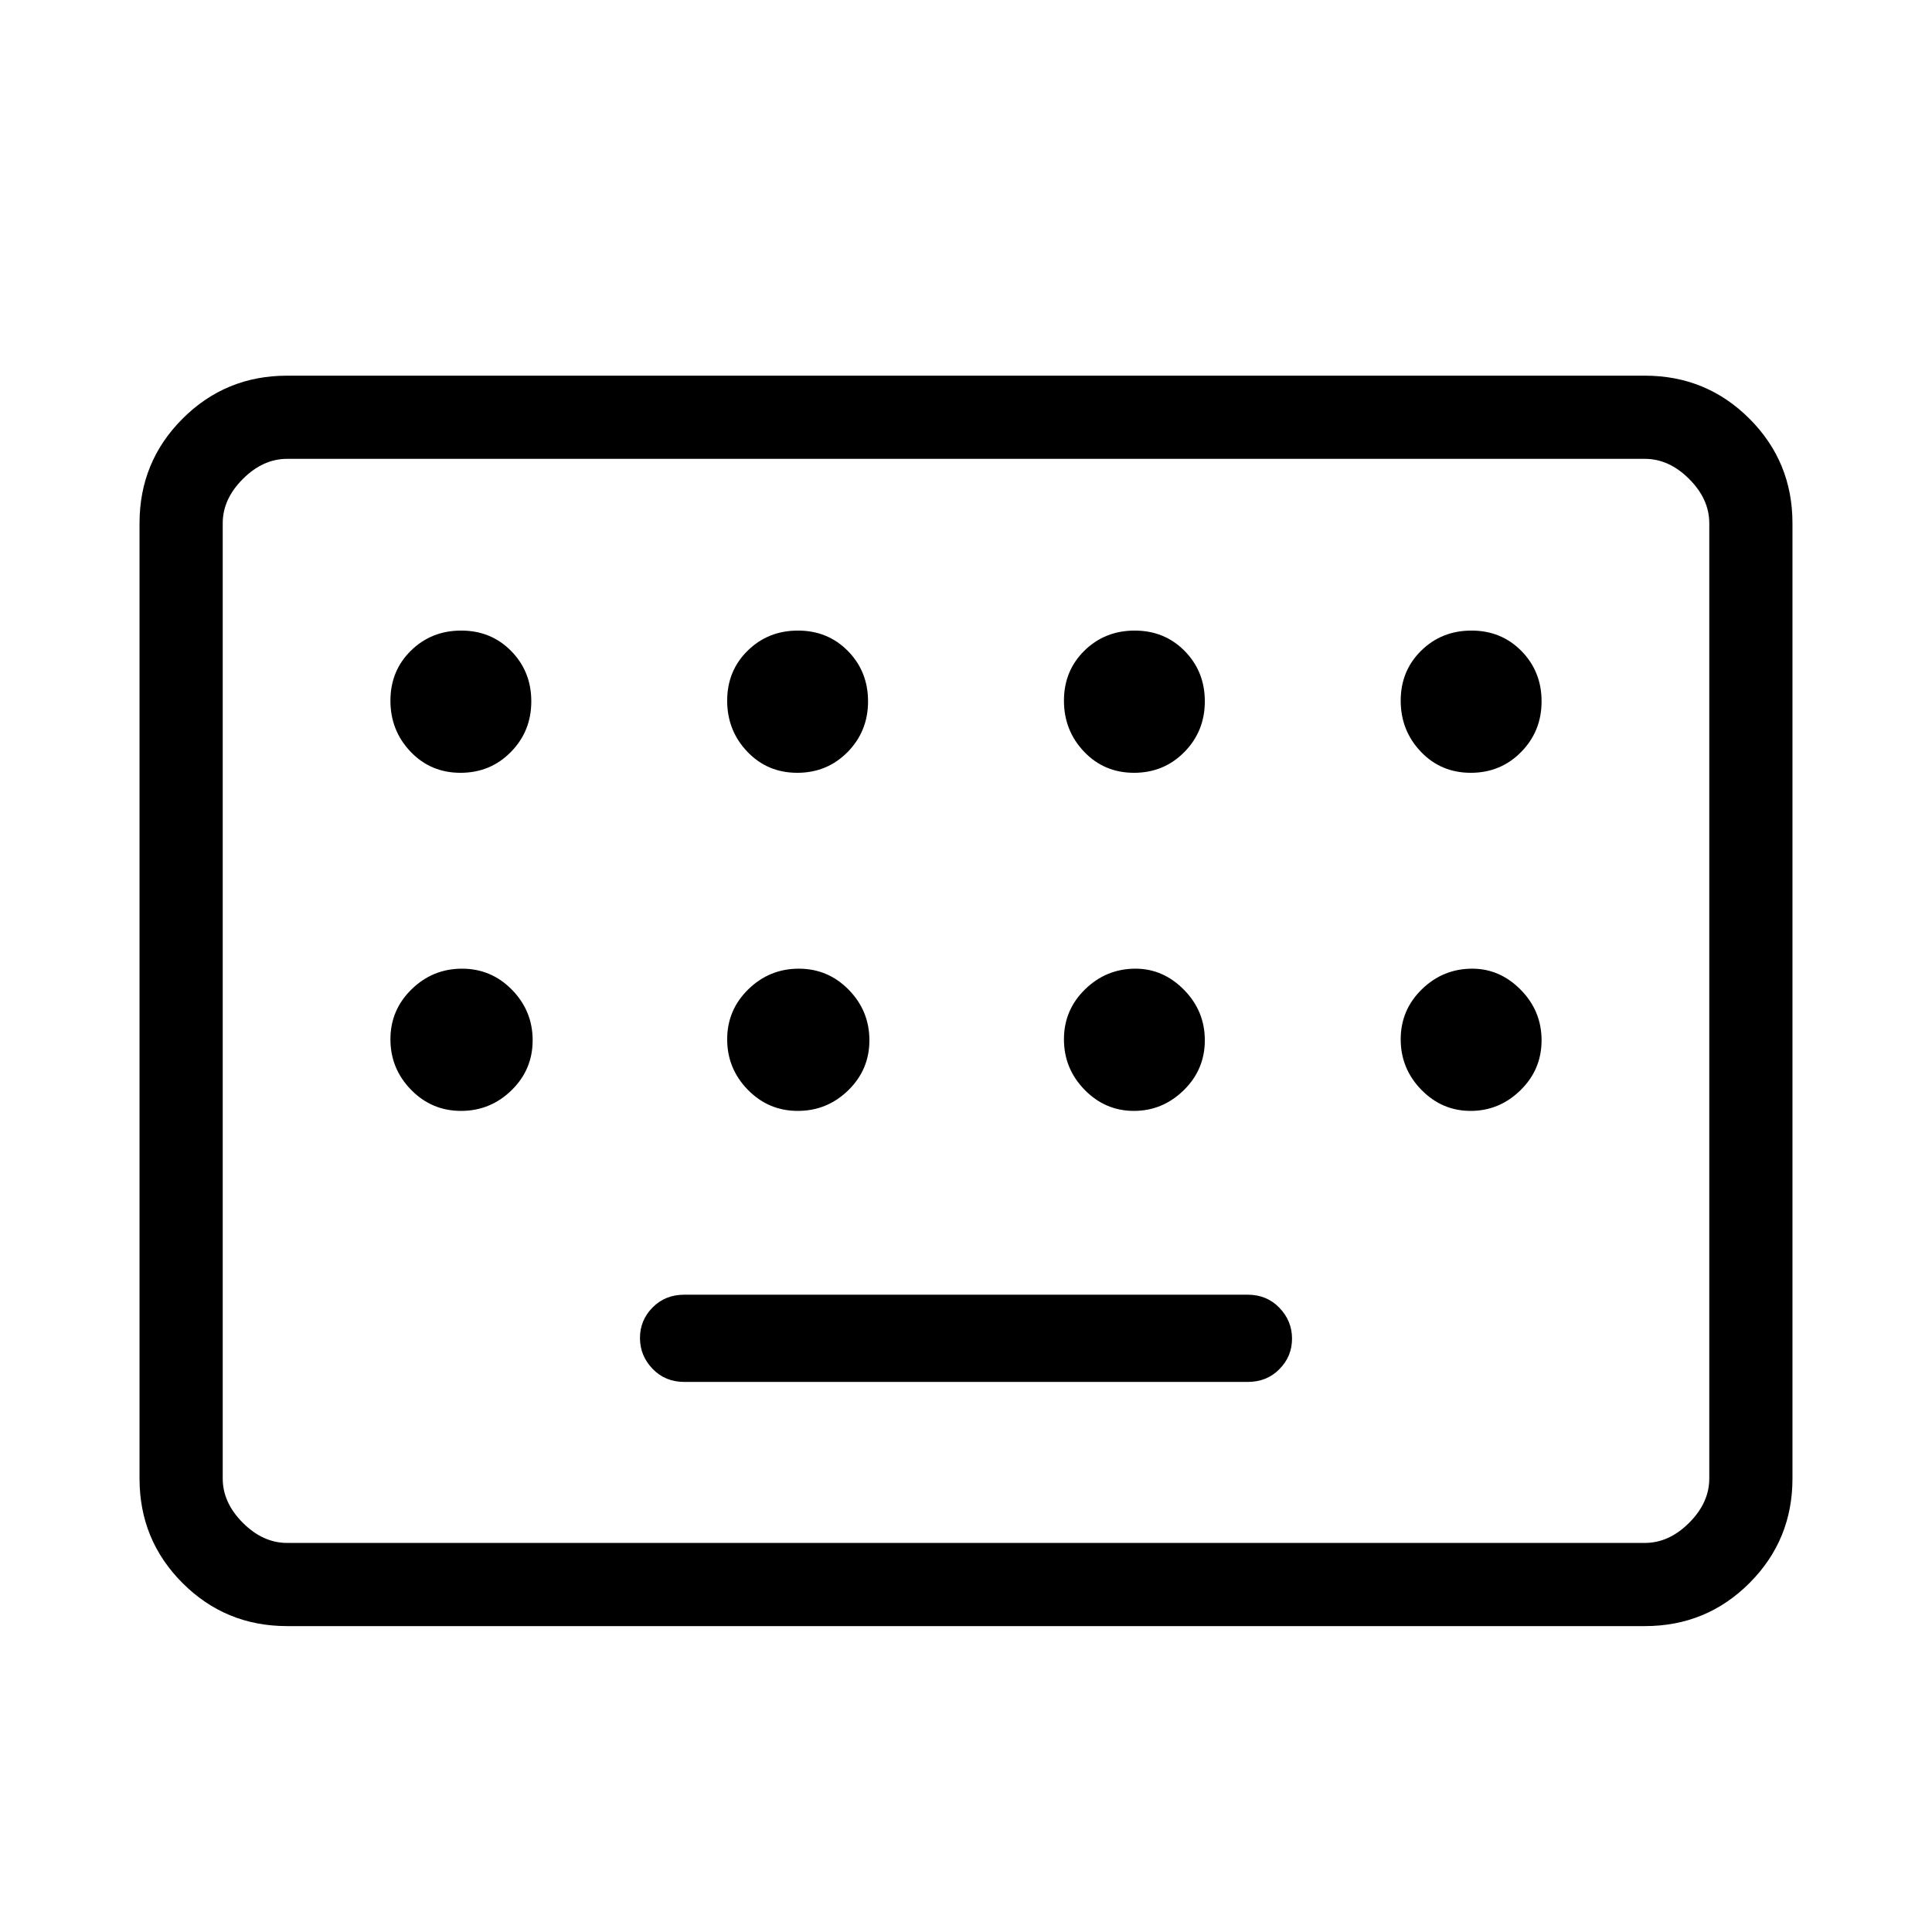 <svg xmlns="http://www.w3.org/2000/svg" height="40" viewBox="0 -960 960 960" width="40"><path d="M142.67-152q-30.58 0-51.96-21.38-21.38-21.38-21.38-51.95V-700q0-30.57 21.38-51.95 21.38-21.38 51.96-21.38h674.66q30.58 0 51.96 21.38 21.38 21.38 21.38 51.95v474.67q0 30.57-21.38 51.95Q847.91-152 817.33-152H142.67Zm0-41.33h674.66q12 0 22-10t10-22V-700q0-12-10-22t-22-10H142.67q-12 0-22 10t-10 22v474.67q0 12 10 22t22 10Zm197.33-80h280q9.47 0 15.73-6.34Q642-286 642-294.83q0-8.84-6.27-15.34-6.26-6.5-15.73-6.5H340q-9.47 0-15.73 6.34Q318-304 318-295.17q0 8.84 6.27 15.34 6.26 6.5 15.73 6.5Zm-229.33 80V-732-193.33ZM228.82-576q14.85 0 25.01-10.32Q264-596.65 264-611.49q0-14.84-9.99-25.01-9.99-10.17-24.83-10.17-14.85 0-25.01 9.99-10.17 10-10.17 24.84t9.99 25.34q9.99 10.5 24.83 10.5Zm167.34 0q14.84 0 25.01-10.32 10.16-10.33 10.16-25.17 0-14.84-9.99-25.01-9.99-10.17-24.83-10.17-14.84 0-25.01 9.99-10.17 10-10.17 24.84t9.99 25.34q10 10.5 24.84 10.5Zm167.33 0q14.84 0 25.01-10.32 10.17-10.33 10.17-25.17 0-14.84-9.99-25.01-10-10.17-24.84-10.17t-25.01 9.99q-10.16 10-10.16 24.84t9.99 25.34q9.99 10.5 24.83 10.5Zm167.33 0q14.85 0 25.01-10.32Q766-596.65 766-611.49q0-14.84-9.99-25.01-9.99-10.17-24.83-10.17-14.85 0-25.01 9.99-10.17 10-10.17 24.84t9.99 25.34q9.99 10.5 24.83 10.5ZM229.09-408q14.58 0 25.08-10.25 10.5-10.26 10.5-24.84t-10.26-25.08q-10.25-10.5-24.83-10.5-14.58 0-25.08 10.26-10.5 10.25-10.5 24.83 0 14.58 10.25 25.08 10.26 10.5 24.84 10.5Zm167.33 0q14.58 0 25.08-10.25 10.5-10.26 10.5-24.84t-10.25-25.08q-10.26-10.5-24.84-10.5t-25.08 10.26q-10.5 10.25-10.5 24.83 0 14.58 10.26 25.08 10.25 10.5 24.83 10.5Zm167 0q14.25 0 24.75-10.25 10.5-10.26 10.5-24.84t-10.35-25.08q-10.35-10.5-24.07-10.5-14.58 0-25.08 10.26-10.5 10.25-10.5 24.83 0 14.58 10.25 25.08 10.26 10.5 24.5 10.5Zm167.33 0q14.25 0 24.75-10.25 10.5-10.26 10.5-24.84t-10.35-25.08q-10.34-10.5-24.07-10.5-14.58 0-25.08 10.26-10.5 10.25-10.5 24.83 0 14.58 10.25 25.08 10.26 10.5 24.5 10.5Z"/></svg>